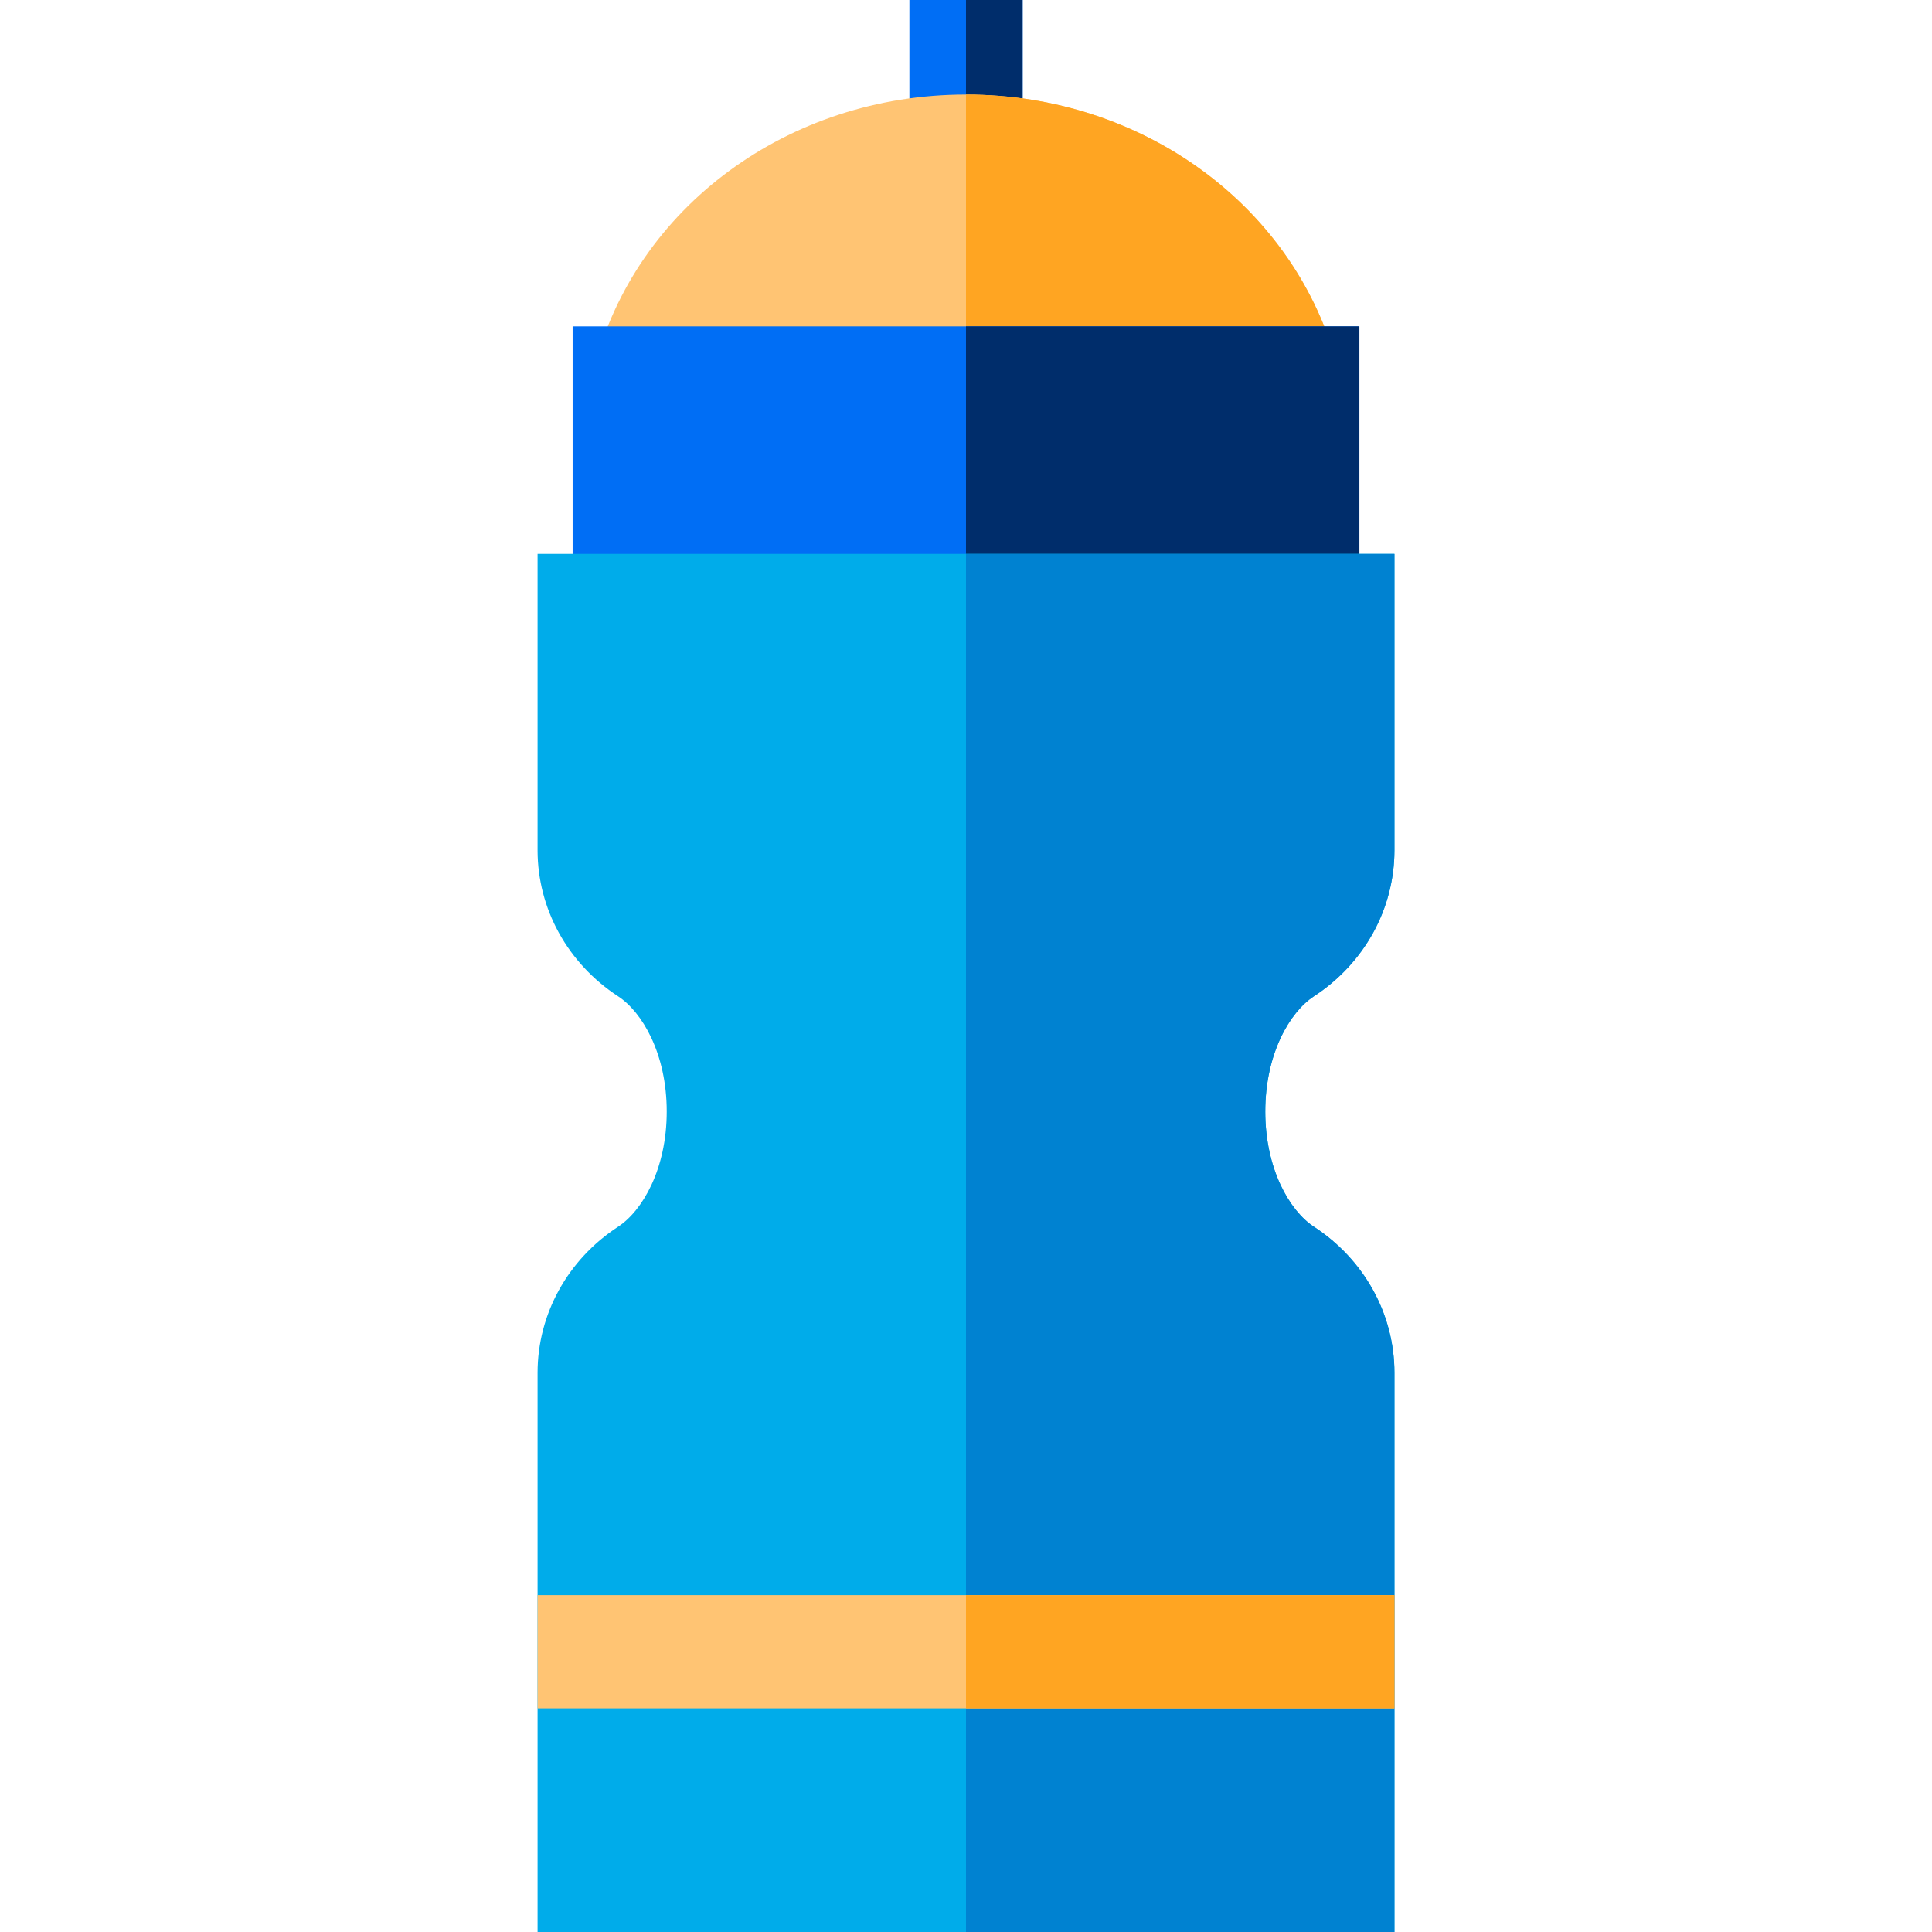 <?xml version="1.0" encoding="iso-8859-1"?>
<!-- Generator: Adobe Illustrator 19.0.0, SVG Export Plug-In . SVG Version: 6.00 Build 0)  -->
<svg version="1.1" id="Capa_1" xmlns="http://www.w3.org/2000/svg" xmlns:xlink="http://www.w3.org/1999/xlink" x="0px" y="0px"
	 viewBox="0 0 512 512" style="enable-background:new 0 0 512 512;" xml:space="preserve">
<rect x="241" style="fill:#006EF5;" width="30" height="36.97"/>
<rect x="256" style="fill:#002D6B;" width="15" height="36.97"/>
<path style="fill:#FFC473;" d="M359.42,116.49H152.58l4.8-18.73c10.98-42.81,51.54-72.71,98.62-72.71s87.64,29.9,98.62,72.71
	L359.42,116.49z"/>
<path style="fill:#FFA522;" d="M359.42,116.49H256V25.05c47.08,0,87.64,29.9,98.62,72.71L359.42,116.49z"/>
<rect x="151.75" y="86.49" style="fill:#006EF5;" width="208.5" height="90.3"/>
<rect x="256" y="86.49" style="fill:#002D6B;" width="104.25" height="90.3"/>
<path style="fill:#00ACEA;" d="M335.31,294.56c0,15.28,6.48,26.35,12.9,30.54c13.36,8.73,21.33,23.19,21.33,38.69V512H142.46V363.79
	c0-15.5,7.97-29.96,21.33-38.69c6.42-4.19,12.9-15.26,12.9-30.54s-6.48-26.35-12.9-30.54c-13.36-8.73-21.33-23.19-21.33-38.69
	v-78.54h227.08v78.54c0,15.5-7.97,29.96-21.33,38.69C341.79,268.21,335.31,279.28,335.31,294.56z"/>
<path style="fill:#0082D1;" d="M335.31,294.56c0,15.28,6.48,26.35,12.9,30.54c13.36,8.73,21.33,23.19,21.33,38.69V512H256V146.79
	h113.54v78.54c0,15.5-7.97,29.96-21.33,38.69C341.79,268.21,335.31,279.28,335.31,294.56z"/>
<rect x="142.46" y="422.73" style="fill:#FFC473;" width="227.08" height="30"/>
<rect x="256" y="422.73" style="fill:#FFA522;" width="113.54" height="30"/>
<g>
</g>
<g>
</g>
<g>
</g>
<g>
</g>
<g>
</g>
<g>
</g>
<g>
</g>
<g>
</g>
<g>
</g>
<g>
</g>
<g>
</g>
<g>
</g>
<g>
</g>
<g>
</g>
<g>
</g>
</svg>
